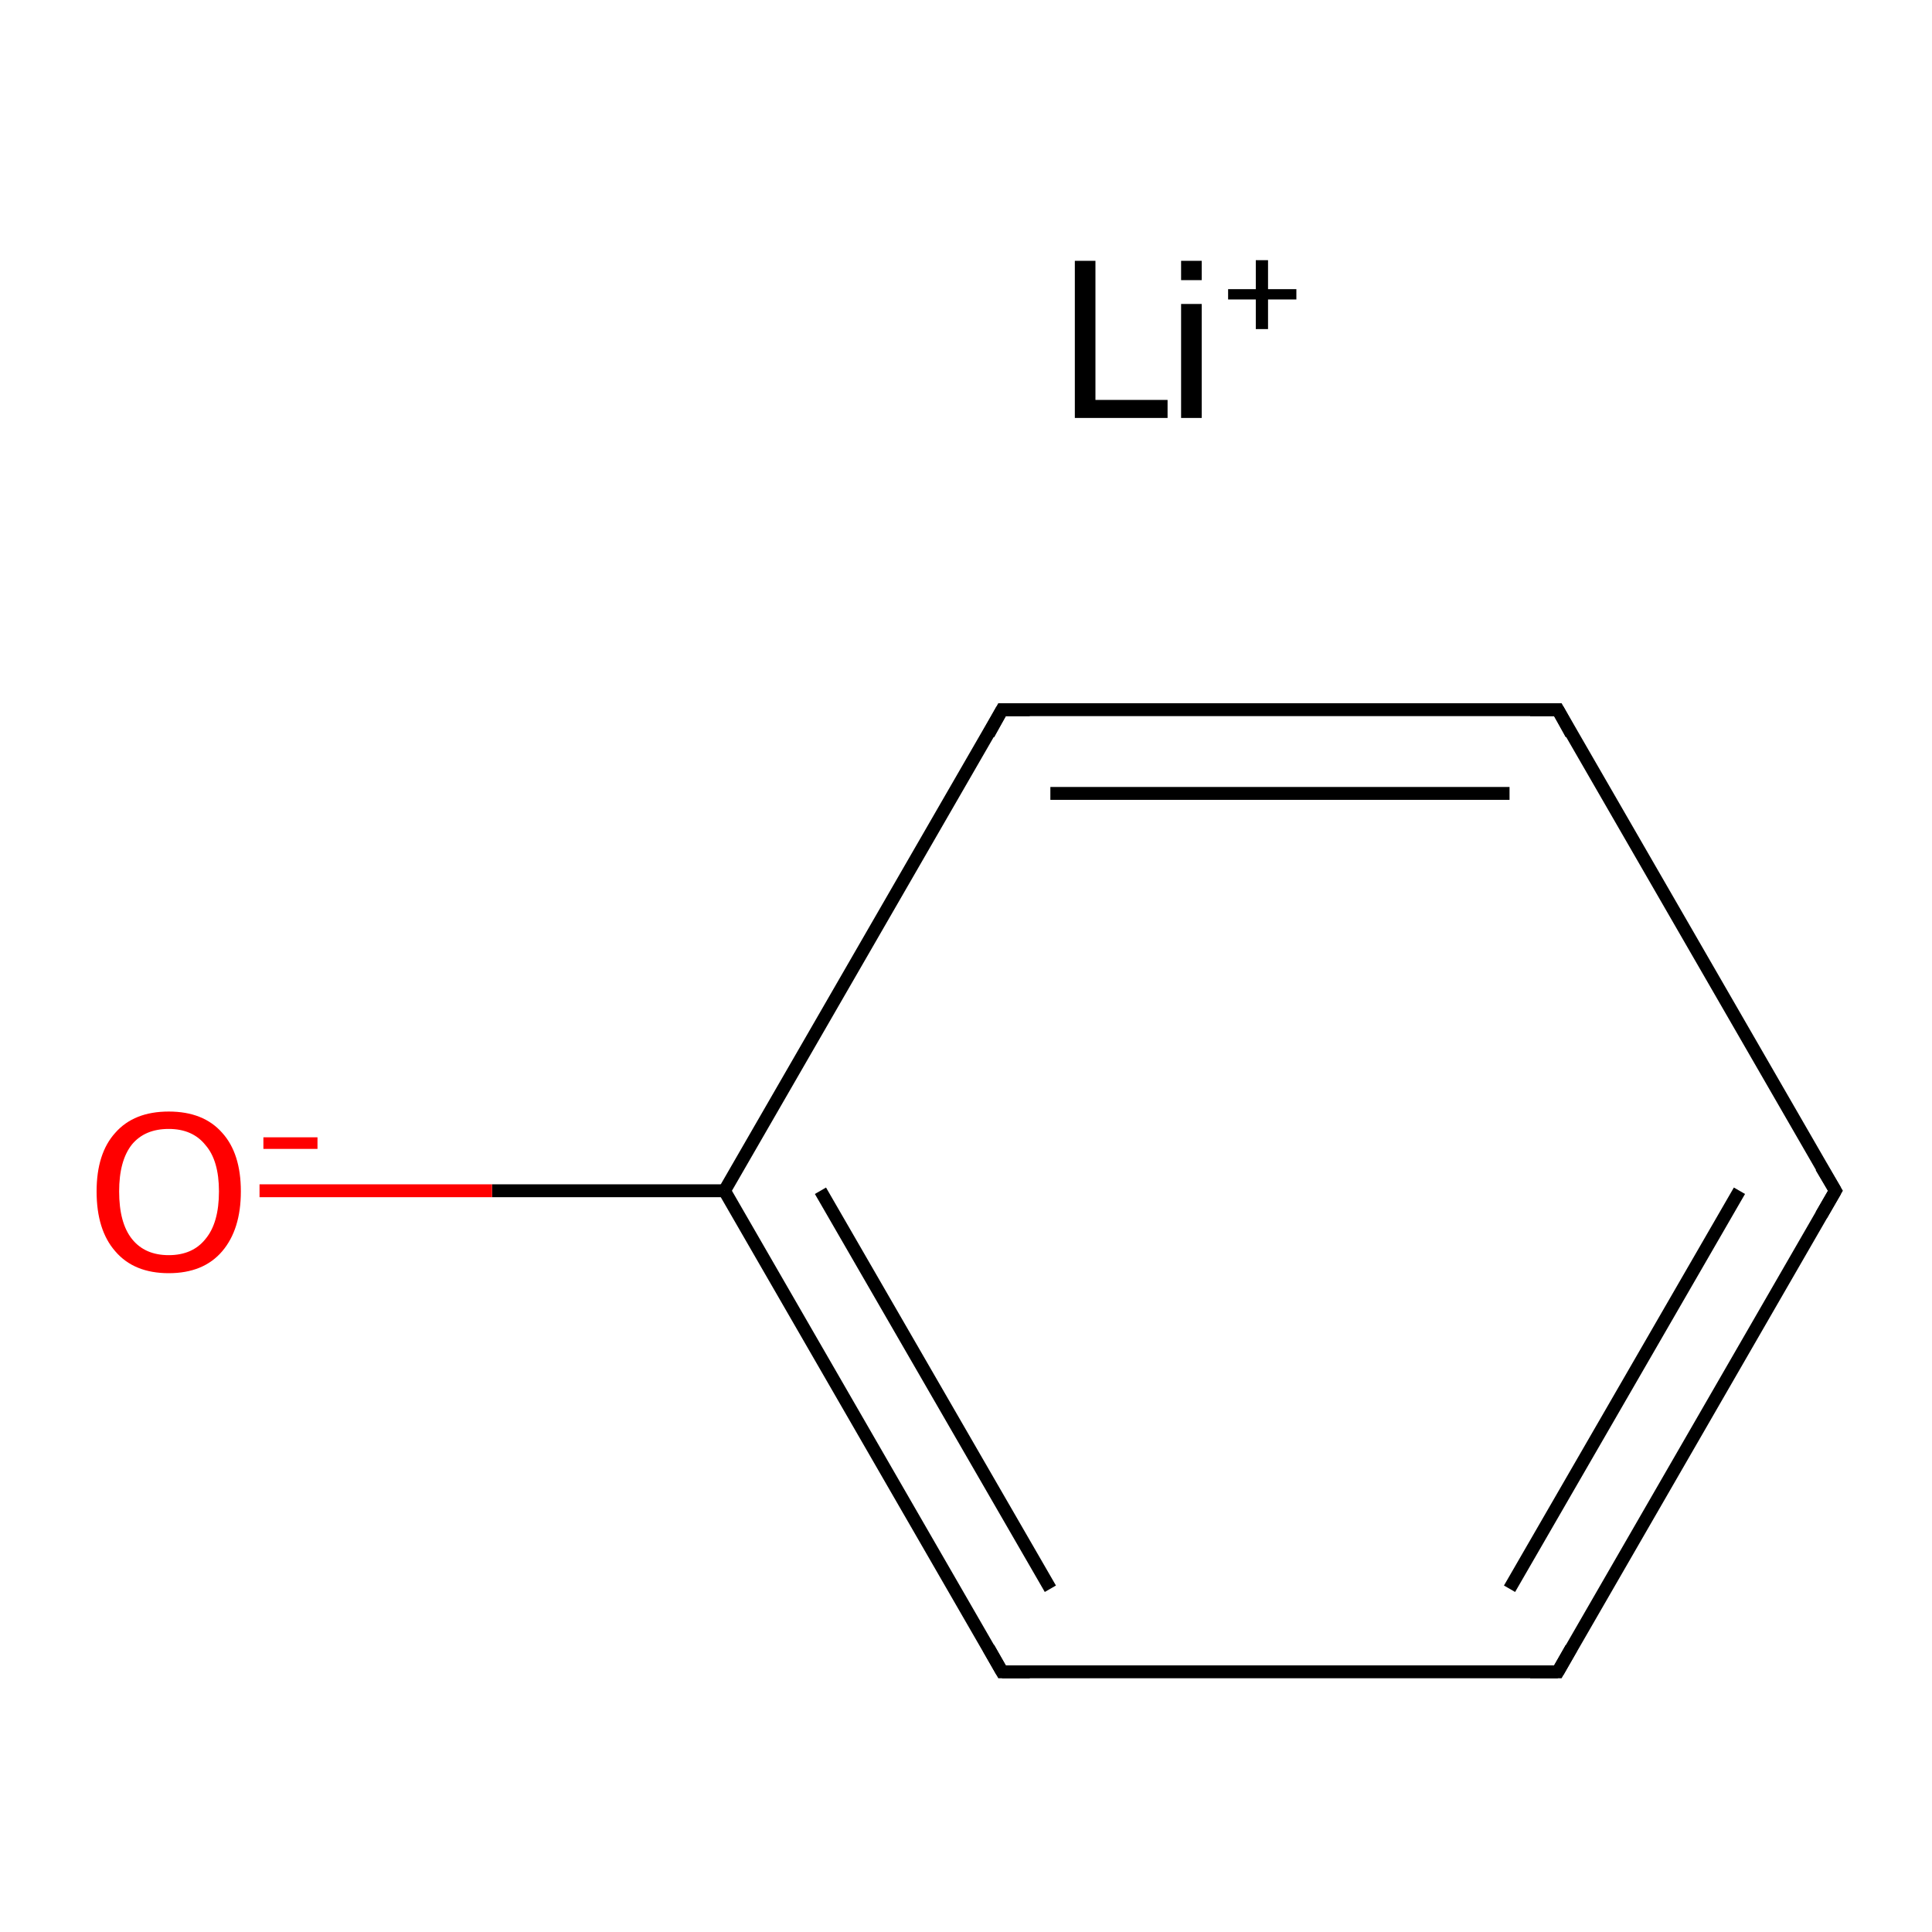 <?xml version='1.0' encoding='iso-8859-1'?>
<svg version='1.1' baseProfile='full'
              xmlns='http://www.w3.org/2000/svg'
                      xmlns:rdkit='http://www.rdkit.org/xml'
                      xmlns:xlink='http://www.w3.org/1999/xlink'
                  xml:space='preserve'
width='300px' height='300px' viewBox='0 0 300 300'>
<!-- END OF HEADER -->
<rect style='opacity:1.0;fill:#FFFFFF;stroke:none' width='300.0' height='300.0' x='0.0' y='0.0'> </rect>
<path class='bond-0 atom-1 atom-2' d='M 285.0,184.9 L 241.9,259.6' style='fill:none;fill-rule:evenodd;stroke:#000000;stroke-width:2.0px;stroke-linecap:butt;stroke-linejoin:miter;stroke-opacity:1' />
<path class='bond-0 atom-1 atom-2' d='M 270.1,184.9 L 234.4,246.7' style='fill:none;fill-rule:evenodd;stroke:#000000;stroke-width:2.0px;stroke-linecap:butt;stroke-linejoin:miter;stroke-opacity:1' />
<path class='bond-1 atom-2 atom-3' d='M 241.9,259.6 L 155.6,259.6' style='fill:none;fill-rule:evenodd;stroke:#000000;stroke-width:2.0px;stroke-linecap:butt;stroke-linejoin:miter;stroke-opacity:1' />
<path class='bond-2 atom-3 atom-4' d='M 155.6,259.6 L 112.5,184.9' style='fill:none;fill-rule:evenodd;stroke:#000000;stroke-width:2.0px;stroke-linecap:butt;stroke-linejoin:miter;stroke-opacity:1' />
<path class='bond-2 atom-3 atom-4' d='M 163.1,246.7 L 127.4,184.9' style='fill:none;fill-rule:evenodd;stroke:#000000;stroke-width:2.0px;stroke-linecap:butt;stroke-linejoin:miter;stroke-opacity:1' />
<path class='bond-3 atom-4 atom-5' d='M 112.5,184.9 L 155.6,110.2' style='fill:none;fill-rule:evenodd;stroke:#000000;stroke-width:2.0px;stroke-linecap:butt;stroke-linejoin:miter;stroke-opacity:1' />
<path class='bond-4 atom-5 atom-6' d='M 155.6,110.2 L 241.9,110.2' style='fill:none;fill-rule:evenodd;stroke:#000000;stroke-width:2.0px;stroke-linecap:butt;stroke-linejoin:miter;stroke-opacity:1' />
<path class='bond-4 atom-5 atom-6' d='M 163.1,123.2 L 234.4,123.2' style='fill:none;fill-rule:evenodd;stroke:#000000;stroke-width:2.0px;stroke-linecap:butt;stroke-linejoin:miter;stroke-opacity:1' />
<path class='bond-5 atom-4 atom-7' d='M 112.5,184.9 L 76.4,184.9' style='fill:none;fill-rule:evenodd;stroke:#000000;stroke-width:2.0px;stroke-linecap:butt;stroke-linejoin:miter;stroke-opacity:1' />
<path class='bond-5 atom-4 atom-7' d='M 76.4,184.9 L 40.3,184.9' style='fill:none;fill-rule:evenodd;stroke:#FF0000;stroke-width:2.0px;stroke-linecap:butt;stroke-linejoin:miter;stroke-opacity:1' />
<path class='bond-6 atom-6 atom-1' d='M 241.9,110.2 L 285.0,184.9' style='fill:none;fill-rule:evenodd;stroke:#000000;stroke-width:2.0px;stroke-linecap:butt;stroke-linejoin:miter;stroke-opacity:1' />
<path d='M 282.8,188.7 L 285.0,184.9 L 282.8,181.2' style='fill:none;stroke:#000000;stroke-width:2.0px;stroke-linecap:butt;stroke-linejoin:miter;stroke-miterlimit:10;stroke-opacity:1;' />
<path d='M 244.0,255.9 L 241.9,259.6 L 237.6,259.6' style='fill:none;stroke:#000000;stroke-width:2.0px;stroke-linecap:butt;stroke-linejoin:miter;stroke-miterlimit:10;stroke-opacity:1;' />
<path d='M 159.9,259.6 L 155.6,259.6 L 153.5,255.9' style='fill:none;stroke:#000000;stroke-width:2.0px;stroke-linecap:butt;stroke-linejoin:miter;stroke-miterlimit:10;stroke-opacity:1;' />
<path d='M 153.5,114.0 L 155.6,110.2 L 159.9,110.2' style='fill:none;stroke:#000000;stroke-width:2.0px;stroke-linecap:butt;stroke-linejoin:miter;stroke-miterlimit:10;stroke-opacity:1;' />
<path d='M 237.6,110.2 L 241.9,110.2 L 244.0,114.0' style='fill:none;stroke:#000000;stroke-width:2.0px;stroke-linecap:butt;stroke-linejoin:miter;stroke-miterlimit:10;stroke-opacity:1;' />
<path class='atom-0' d='M 166.9 40.5
L 170.1 40.5
L 170.1 62.1
L 181.3 62.1
L 181.3 64.9
L 166.9 64.9
L 166.9 40.5
' fill='#000000'/>
<path class='atom-0' d='M 183.4 40.5
L 186.6 40.5
L 186.6 43.5
L 183.4 43.5
L 183.4 40.5
M 183.4 47.2
L 186.6 47.2
L 186.6 64.9
L 183.4 64.9
L 183.4 47.2
' fill='#000000'/>
<path class='atom-0' d='M 190.7 44.9
L 195.0 44.9
L 195.0 40.4
L 196.9 40.4
L 196.9 44.9
L 201.3 44.9
L 201.3 46.5
L 196.9 46.5
L 196.9 51.1
L 195.0 51.1
L 195.0 46.5
L 190.7 46.5
L 190.7 44.9
' fill='#000000'/>
<path class='atom-7' d='M 15.0 185.0
Q 15.0 179.1, 17.9 175.9
Q 20.8 172.6, 26.2 172.6
Q 31.6 172.6, 34.5 175.9
Q 37.4 179.1, 37.4 185.0
Q 37.4 190.9, 34.5 194.3
Q 31.6 197.7, 26.2 197.7
Q 20.8 197.7, 17.9 194.3
Q 15.0 191.0, 15.0 185.0
M 26.2 194.9
Q 29.9 194.9, 31.9 192.4
Q 34.0 189.9, 34.0 185.0
Q 34.0 180.2, 31.9 177.8
Q 29.9 175.3, 26.2 175.3
Q 22.5 175.3, 20.5 177.7
Q 18.5 180.2, 18.5 185.0
Q 18.5 189.9, 20.5 192.4
Q 22.5 194.9, 26.2 194.9
' fill='#FF0000'/>
<path class='atom-7' d='M 40.9 176.6
L 49.3 176.6
L 49.3 178.4
L 40.9 178.4
L 40.9 176.6
' fill='#FF0000'/>
</svg>

